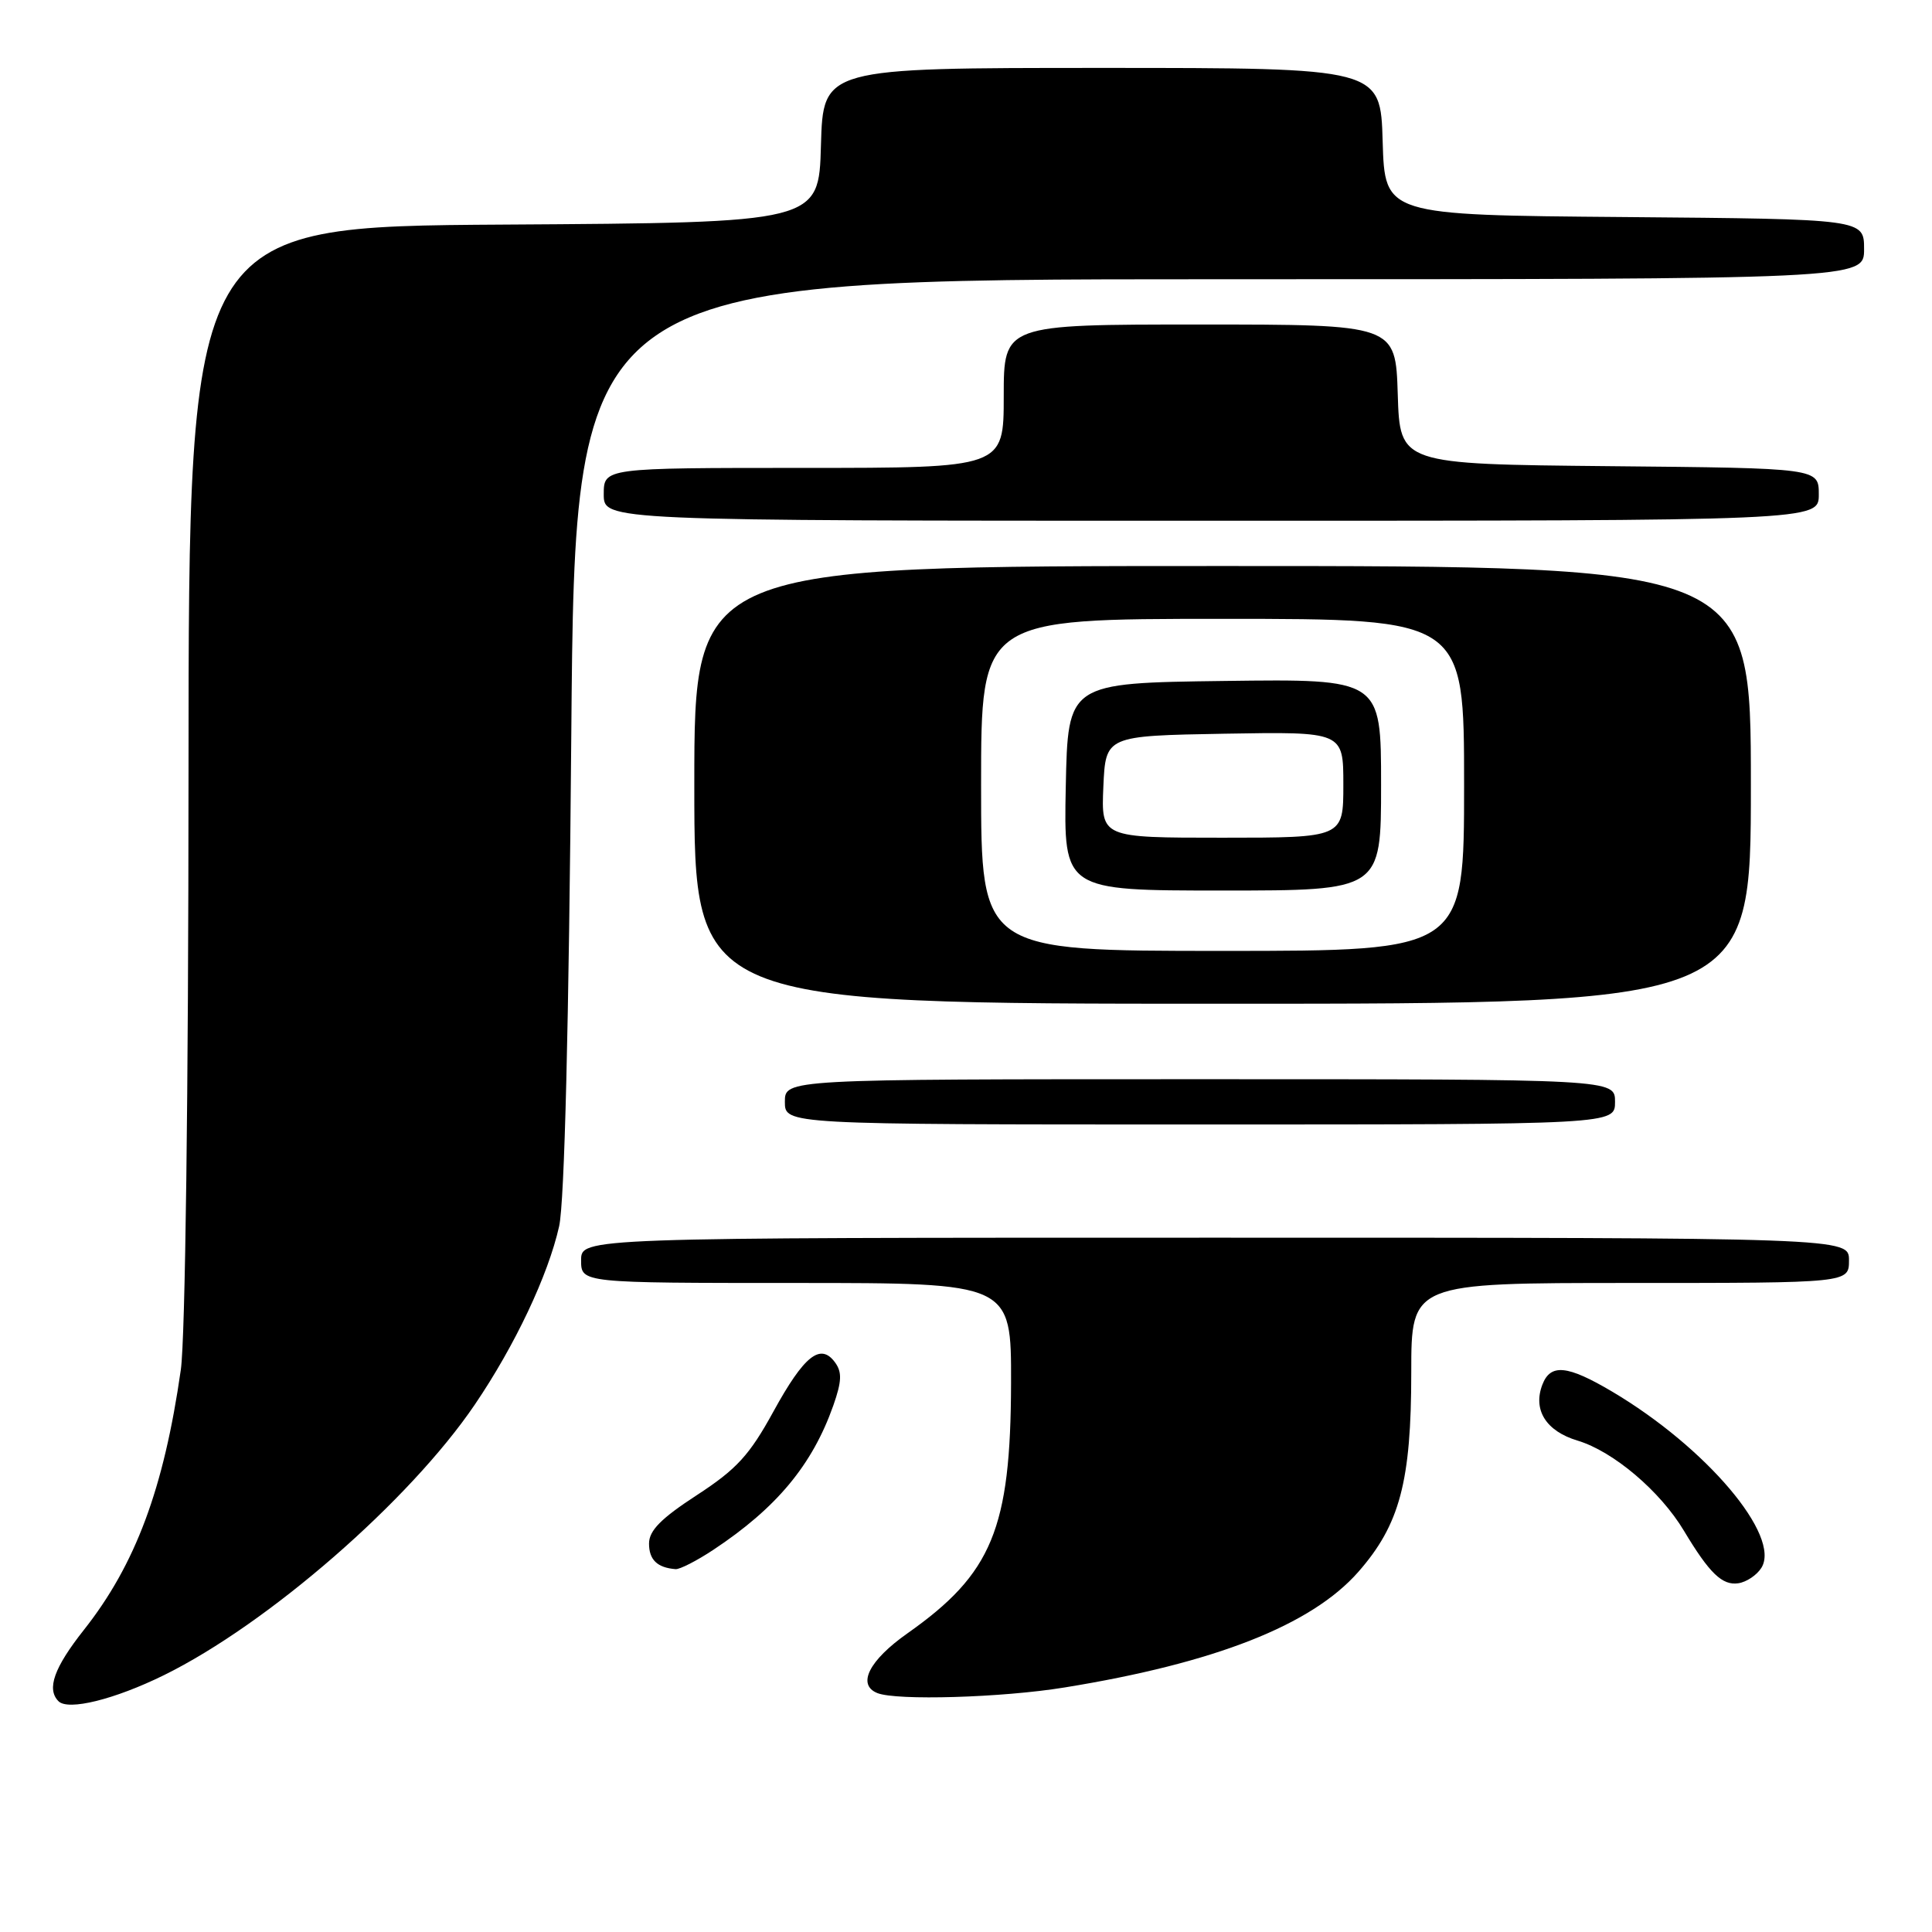 <?xml version="1.0" encoding="UTF-8" standalone="no"?>
<!DOCTYPE svg PUBLIC "-//W3C//DTD SVG 1.1//EN" "http://www.w3.org/Graphics/SVG/1.1/DTD/svg11.dtd" >
<svg xmlns="http://www.w3.org/2000/svg" xmlns:xlink="http://www.w3.org/1999/xlink" version="1.1" viewBox="0 0 256 256">
 <g >
 <path fill="currentColor"
d=" M 21.72 221.97 C 35.51 215.18 54.28 198.85 62.92 186.11 C 68.23 178.29 72.64 168.97 74.09 162.48 C 74.80 159.29 75.38 135.86 75.70 97.25 C 76.20 37.00 76.20 37.00 161.60 37.00 C 247.00 37.00 247.00 37.00 247.00 33.01 C 247.00 29.03 247.00 29.03 215.25 28.76 C 183.50 28.50 183.50 28.50 183.21 18.75 C 182.93 9.00 182.93 9.00 146.00 9.00 C 109.07 9.00 109.07 9.00 108.78 19.25 C 108.50 29.50 108.50 29.50 66.75 29.76 C 25.00 30.02 25.00 30.02 24.98 102.26 C 24.97 144.93 24.55 177.37 23.96 181.50 C 21.71 197.24 17.96 207.32 11.10 215.99 C 7.16 220.98 6.15 223.81 7.75 225.42 C 9.03 226.71 15.17 225.19 21.72 221.97 Z  M 141.05 223.60 C 160.99 220.37 173.77 215.34 179.97 208.30 C 185.48 202.03 187.00 196.32 187.00 181.82 C 187.00 170.00 187.00 170.00 216.00 170.00 C 245.00 170.00 245.00 170.00 245.00 167.00 C 245.00 164.00 245.00 164.00 161.00 164.00 C 77.00 164.00 77.00 164.00 77.00 167.00 C 77.00 170.00 77.00 170.00 105.50 170.00 C 134.00 170.00 134.00 170.00 133.97 183.25 C 133.92 202.57 131.46 208.52 120.25 216.42 C 115.15 220.01 113.52 223.24 116.25 224.34 C 118.79 225.36 132.76 224.95 141.05 223.60 Z  M 233.39 207.75 C 236.04 203.53 226.09 191.78 213.61 184.39 C 207.68 180.88 205.45 180.66 204.37 183.48 C 203.09 186.82 204.86 189.64 209.04 190.89 C 213.77 192.31 220.00 197.59 223.14 202.85 C 226.51 208.47 228.21 210.11 230.34 209.79 C 231.42 209.63 232.79 208.71 233.39 207.75 Z  M 94.52 205.36 C 102.90 199.81 107.64 194.11 110.42 186.23 C 111.54 183.04 111.59 181.82 110.65 180.53 C 108.72 177.89 106.55 179.62 102.48 187.04 C 99.31 192.82 97.62 194.67 92.34 198.11 C 87.59 201.20 86.00 202.81 86.00 204.53 C 86.00 206.68 87.09 207.73 89.52 207.92 C 90.08 207.96 92.33 206.81 94.52 205.36 Z  M 214.00 146.00 C 214.00 143.00 214.00 143.00 159.00 143.00 C 104.00 143.00 104.00 143.00 104.00 146.00 C 104.00 149.00 104.00 149.00 159.00 149.00 C 214.00 149.00 214.00 149.00 214.00 146.00 Z  M 232.00 104.00 C 232.00 75.00 232.00 75.00 162.00 75.00 C 92.00 75.00 92.00 75.00 92.00 104.00 C 92.00 133.00 92.00 133.00 162.00 133.00 C 232.00 133.00 232.00 133.00 232.00 104.00 Z  M 241.00 65.52 C 241.00 62.03 241.00 62.03 213.25 61.77 C 185.50 61.50 185.50 61.50 185.21 52.25 C 184.92 43.00 184.92 43.00 158.96 43.00 C 133.00 43.00 133.00 43.00 133.00 52.50 C 133.00 62.00 133.00 62.00 106.50 62.00 C 80.00 62.00 80.00 62.00 80.00 65.50 C 80.00 69.00 80.00 69.00 160.50 69.00 C 241.00 69.00 241.00 69.00 241.00 65.52 Z  M 130.00 104.00 C 130.00 82.00 130.00 82.00 162.00 82.00 C 194.00 82.00 194.00 82.00 194.00 104.00 C 194.00 126.00 194.00 126.00 162.00 126.00 C 130.00 126.00 130.00 126.00 130.00 104.00 Z  M 183.00 103.98 C 183.00 89.96 183.00 89.96 162.25 90.23 C 141.50 90.50 141.50 90.50 141.22 104.25 C 140.94 118.00 140.94 118.00 161.97 118.00 C 183.00 118.00 183.00 118.00 183.00 103.98 Z  M 146.20 104.25 C 146.50 97.50 146.50 97.50 162.25 97.22 C 178.00 96.95 178.00 96.95 178.00 103.97 C 178.00 111.00 178.00 111.00 161.95 111.00 C 145.91 111.00 145.91 111.00 146.20 104.25 Z "/>
</g>
</svg>